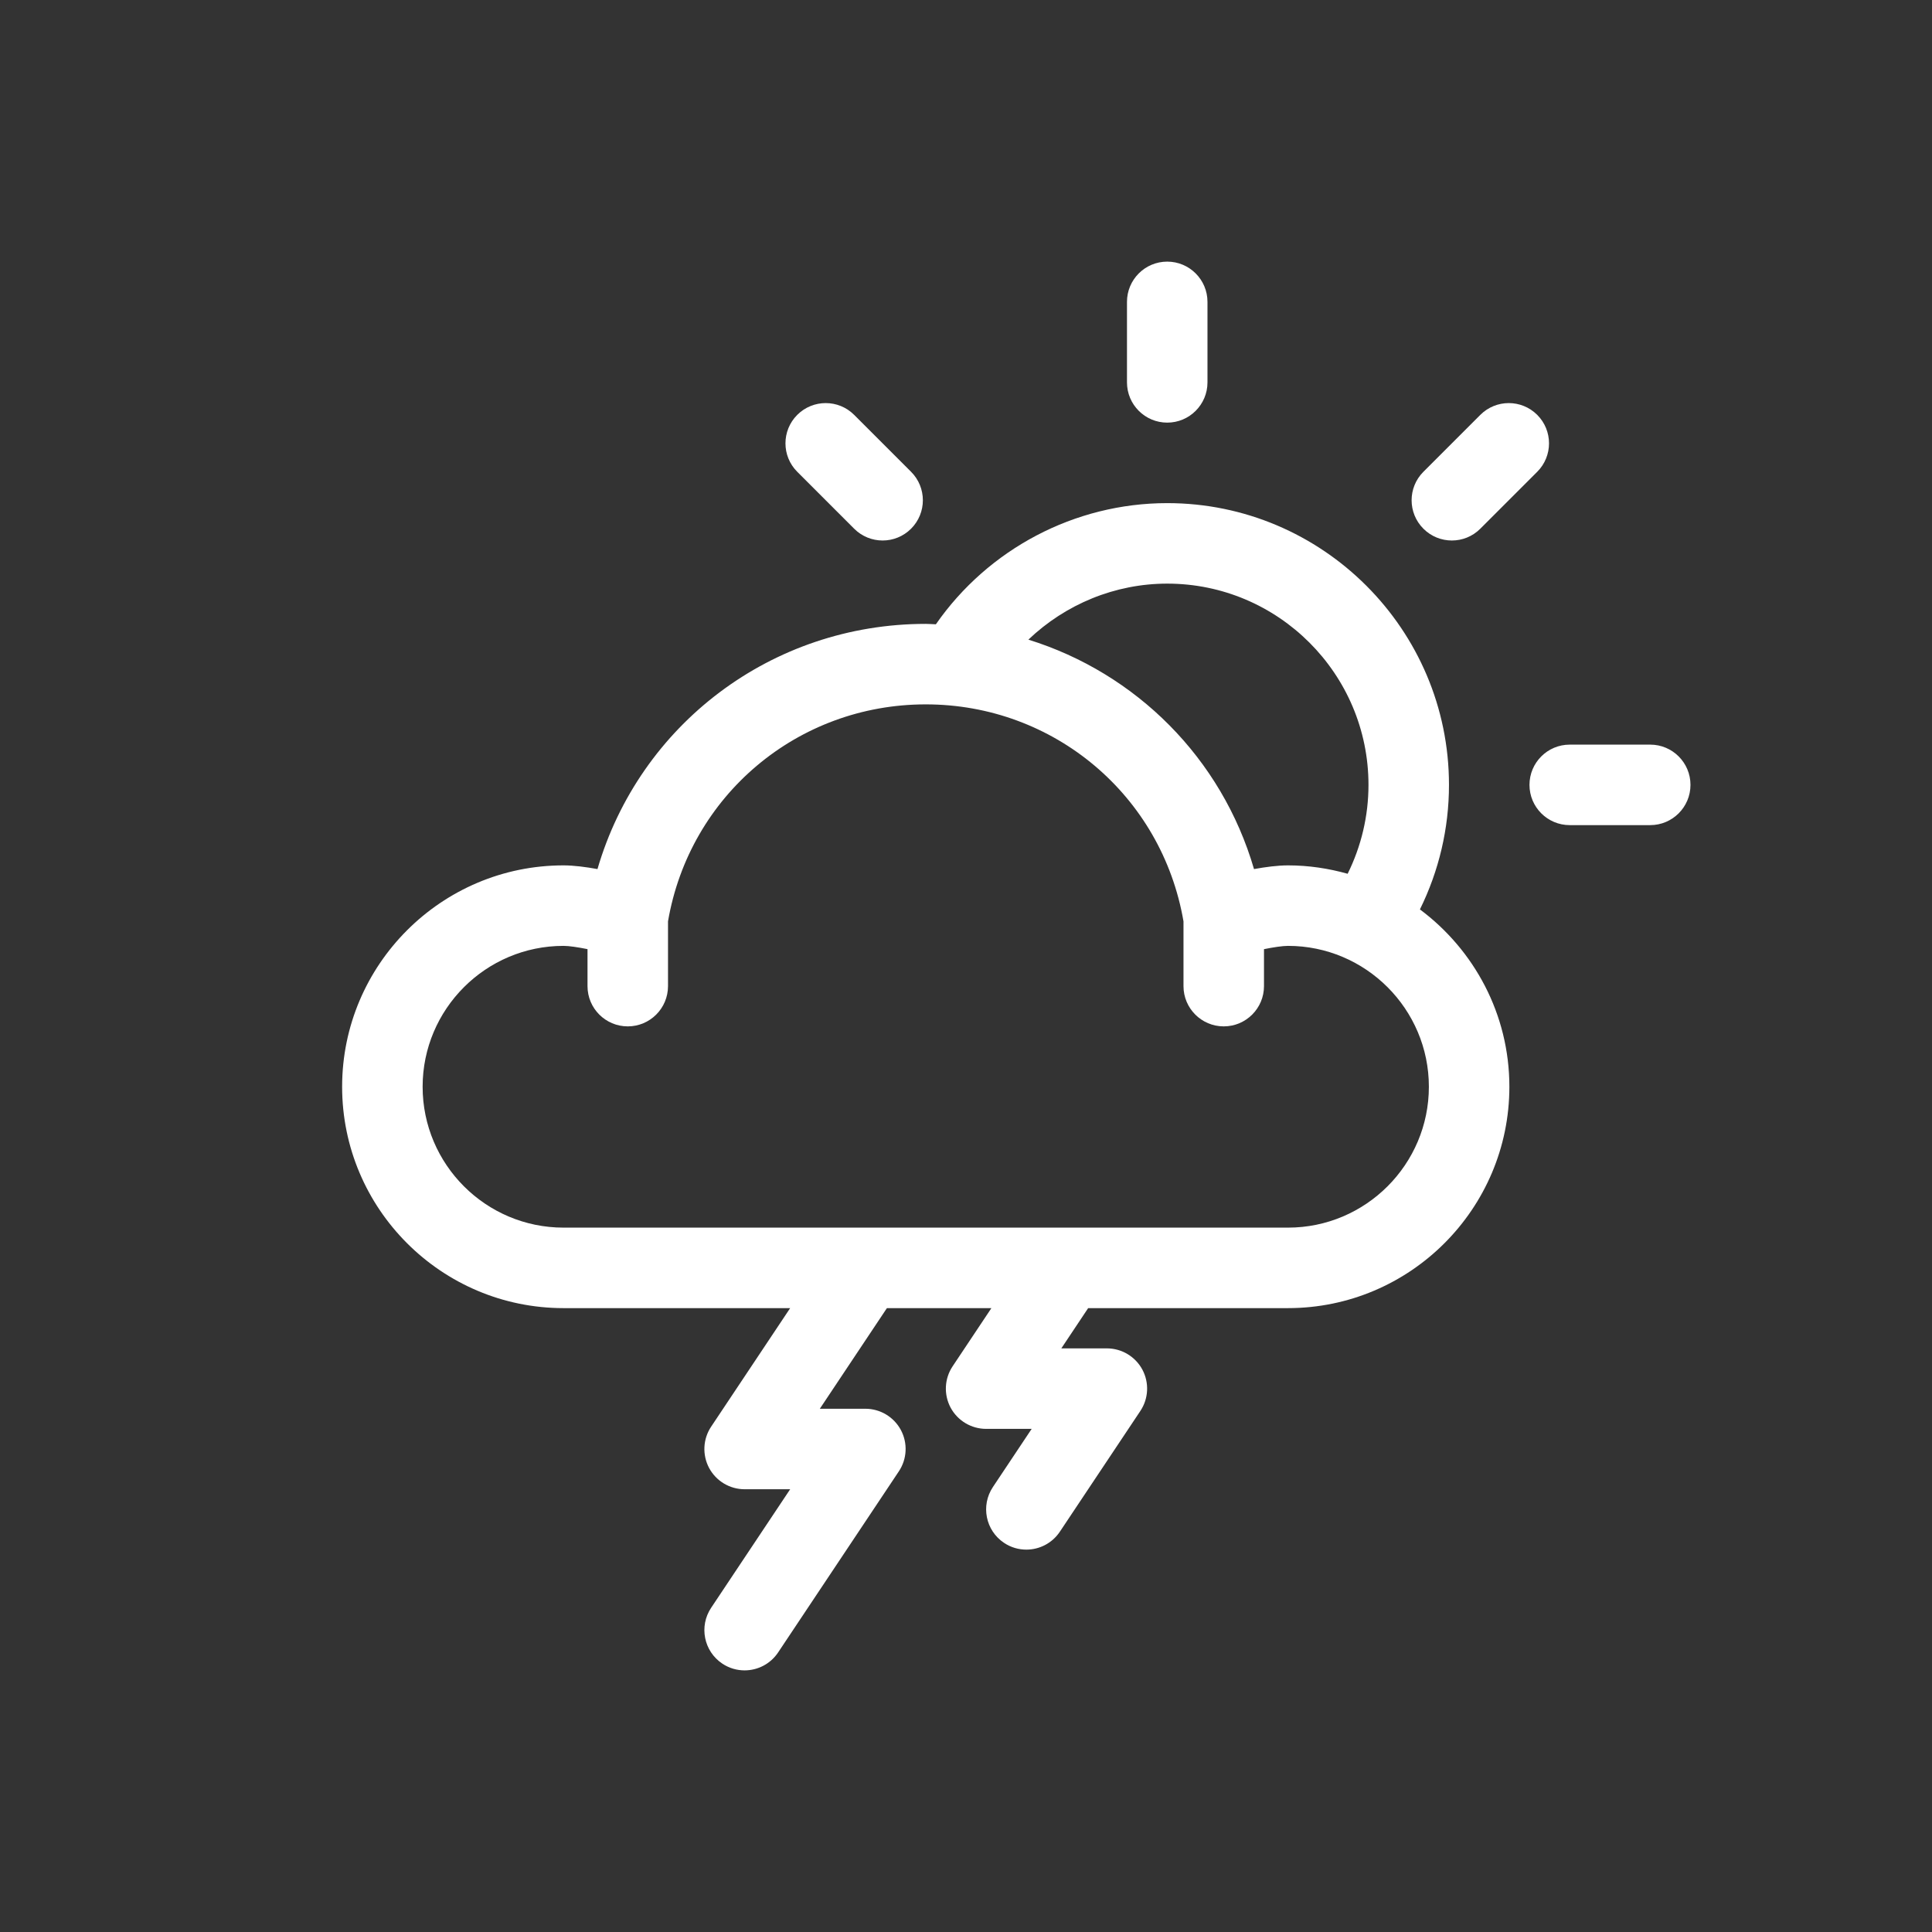 <svg width="96" height="96" viewBox="0 0 96 96" fill="none" xmlns="http://www.w3.org/2000/svg">
<rect x="0" y="0" width="96" height="96" fill="#333333" stroke="none"/>
<path d="M57.999 21C59.103 21 59.999 20.104 59.999 19V15C59.999 13.896 59.103 13 57.999 13C56.894 13 55.999 13.896 55.999 15V19C55.999 20.104 56.894 21 57.999 21ZM70.555 45.188C71.5 43.273 71.999 41.167 71.999 39C71.999 31.28 65.719 25 57.999 25C53.398 25 49.104 27.281 46.503 31.021C46.335 31.016 46.169 31 46 31C38.336 31 31.781 36.012 29.688 43.184C29.112 43.079 28.507 43 28 43C21.935 43 17 47.935 17 54C17 60.065 21.935 65 28 65H39.263L35.336 70.891C34.927 71.504 34.889 72.293 35.236 72.944C35.585 73.594 36.263 74 37 74H39.263L35.336 79.891C34.724 80.81 34.972 82.052 35.891 82.664C36.231 82.892 36.617 83 36.998 83C37.644 83 38.278 82.687 38.664 82.109L44.664 73.109C45.073 72.496 45.111 71.707 44.764 71.056C44.415 70.406 43.737 70 43 70H40.737L44.07 65H49.262L47.335 67.891C46.926 68.504 46.888 69.293 47.235 69.944C47.585 70.594 48.263 71 49 71H51.263L49.336 73.891C48.724 74.81 48.972 76.052 49.891 76.664C50.231 76.892 50.617 77 50.998 77C51.644 77 52.278 76.687 52.664 76.109L56.664 70.109C57.073 69.496 57.111 68.707 56.764 68.056C56.415 67.406 55.737 67 55 67H52.737L54.07 65H64C70.065 65 75 60.065 75 54C75 50.393 73.246 47.194 70.555 45.188ZM57.999 29C63.513 29 67.999 33.486 67.999 39C67.999 40.549 67.639 42.051 66.964 43.417C66.019 43.152 65.028 43 64 43C63.492 43 62.888 43.079 62.311 43.184C60.703 37.673 56.456 33.449 51.1 31.783C52.938 30.03 55.396 29 57.999 29ZM64 61H28C24.141 61 21 57.859 21 54C21 50.141 24.141 47 28 47C28.277 47 28.723 47.068 29.193 47.162V49C29.193 50.104 30.088 51 31.193 51C32.298 51 33.193 50.104 33.193 49V45.781C34.266 39.528 39.629 35 46 35C52.37 35 57.733 39.528 58.807 45.782V49C58.807 50.104 59.703 51 60.807 51C61.911 51 62.807 50.104 62.807 49V47.163C63.277 47.069 63.726 47 64 47C67.859 47 71 50.141 71 54C71 57.859 67.859 61 64 61ZM72.142 26.857C72.654 26.857 73.165 26.662 73.556 26.271L76.384 23.443C77.165 22.662 77.165 21.396 76.384 20.615C75.603 19.834 74.337 19.834 73.556 20.615L70.728 23.443C69.947 24.224 69.947 25.49 70.728 26.271C71.118 26.662 71.63 26.857 72.142 26.857ZM42.443 26.271C42.834 26.662 43.345 26.857 43.857 26.857C44.369 26.857 44.88 26.662 45.271 26.271C46.052 25.49 46.052 24.224 45.271 23.443L42.443 20.615C41.662 19.834 40.396 19.834 39.615 20.615C38.834 21.396 38.834 22.662 39.615 23.443L42.443 26.271ZM81.999 37H77.999C76.894 37 75.999 37.896 75.999 39C75.999 40.104 76.894 41 77.999 41H81.999C83.103 41 83.999 40.104 83.999 39C83.999 37.896 83.103 37 81.999 37Z" fill="white"/>
</svg>
